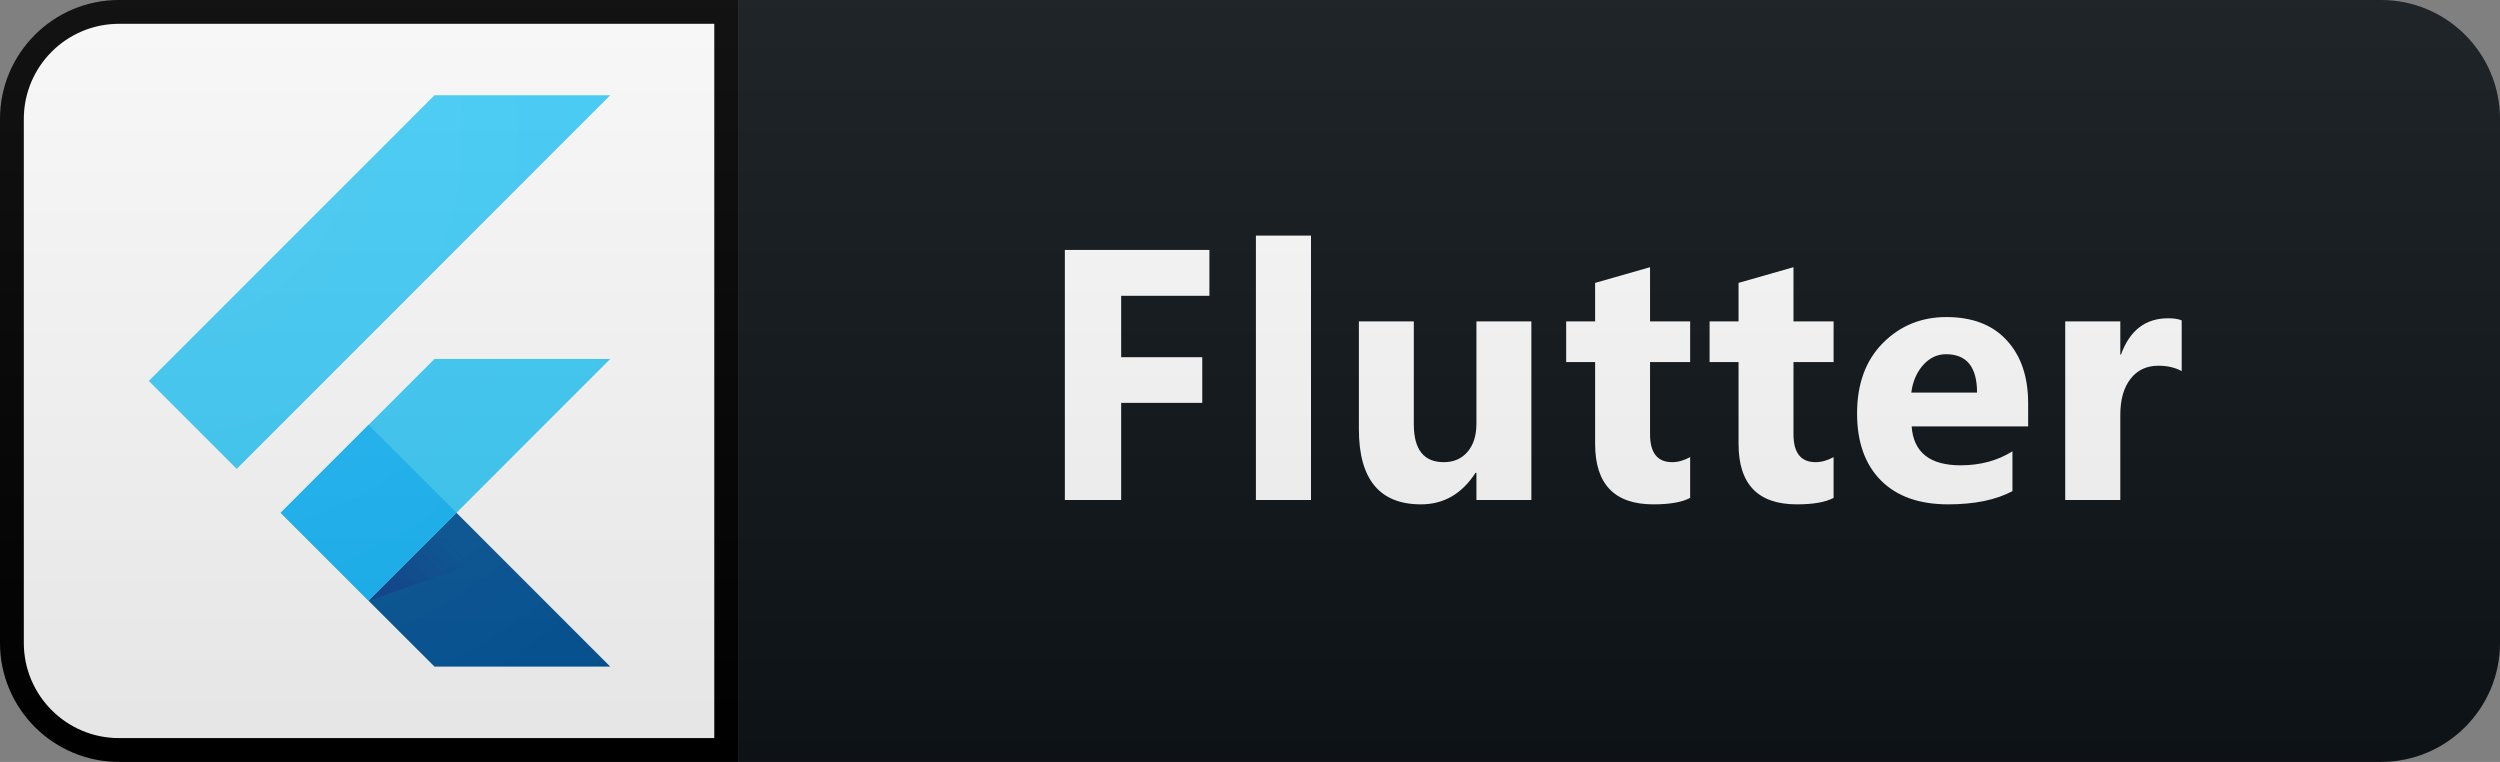 <svg width="105" height="32" viewBox="0 0 105 32" fill="none" xmlns="http://www.w3.org/2000/svg">
<rect x="0" y="0" width="105" height="32" fill="#808080" stroke="none"/>
<path d="M100 0H31V32H100C102.761 32 105 29.761 105 27V5C105 2.239 102.761 0 100 0Z" fill="#0F1418"/>
<path d="M5 0.5H30.5V31.5H5C2.515 31.5 0.5 29.485 0.5 27V5C0.5 2.515 2.515 0.5 5 0.5Z" fill="white" stroke="black"/>
<path d="M11.789 21.537L15.478 25.229L25.631 15.075H18.249L11.789 21.537Z" fill="#39CEFD"/>
<path d="M18.249 4H25.631L9.942 19.691L6.25 15.999L18.249 4Z" fill="#39CEFD"/>
<path d="M15.478 25.23L18.249 27.998H25.631L19.171 21.537L15.478 25.23Z" fill="#03569B"/>
<path d="M20.954 23.332L19.171 21.537L15.478 25.23L20.954 23.332Z" fill="url(#paint0_linear)"/>
<path d="M11.788 21.536L15.48 17.843L19.173 21.536L15.48 25.228L11.788 21.536Z" fill="#16B9FD"/>
<path d="M25.631 15.075L19.171 21.537L25.631 28H18.249L11.786 21.537L18.249 15.075H25.631ZM18.249 4L6.25 15.999L9.942 19.691L25.631 4H18.249V4Z" fill="url(#paint1_radial)"/>
<path d="M50.795 12.423H47.089V15.002H50.495V16.92H47.089V21H44.724V10.497H50.795V12.423ZM55.062 21H52.748V9.896H55.062V21ZM64.317 21H62.01V19.857H61.973C61.402 20.741 60.638 21.183 59.681 21.183C57.943 21.183 57.073 20.131 57.073 18.026V13.5H59.38V17.821C59.38 18.881 59.8 19.411 60.64 19.411C61.055 19.411 61.387 19.267 61.636 18.979C61.885 18.686 62.01 18.29 62.01 17.792V13.5H64.317V21ZM70.986 20.912C70.644 21.093 70.129 21.183 69.441 21.183C67.81 21.183 66.995 20.336 66.995 18.642V15.207H65.779V13.5H66.995V11.881L69.302 11.222V13.5H70.986V15.207H69.302V18.239C69.302 19.02 69.612 19.411 70.232 19.411C70.476 19.411 70.728 19.34 70.986 19.198V20.912ZM77.011 20.912C76.669 21.093 76.154 21.183 75.466 21.183C73.835 21.183 73.019 20.336 73.019 18.642V15.207H71.803V13.5H73.019V11.881L75.326 11.222V13.5H77.011V15.207H75.326V18.239C75.326 19.02 75.636 19.411 76.257 19.411C76.501 19.411 76.752 19.34 77.011 19.198V20.912ZM85.182 17.909H80.289C80.367 18.998 81.053 19.543 82.347 19.543C83.172 19.543 83.898 19.347 84.523 18.956V20.627C83.829 20.998 82.928 21.183 81.82 21.183C80.609 21.183 79.669 20.849 79 20.18C78.331 19.506 77.997 18.568 77.997 17.367C77.997 16.122 78.358 15.136 79.081 14.408C79.803 13.681 80.692 13.317 81.747 13.317C82.841 13.317 83.685 13.642 84.281 14.291C84.882 14.94 85.182 15.822 85.182 16.935V17.909ZM83.036 16.488C83.036 15.414 82.601 14.877 81.732 14.877C81.361 14.877 81.039 15.031 80.765 15.338C80.497 15.646 80.333 16.029 80.275 16.488H83.036ZM91.631 15.587C91.353 15.436 91.028 15.36 90.657 15.36C90.154 15.36 89.761 15.546 89.478 15.917C89.195 16.283 89.053 16.784 89.053 17.419V21H86.739V13.5H89.053V14.892H89.082C89.449 13.876 90.108 13.368 91.06 13.368C91.304 13.368 91.495 13.398 91.631 13.456V15.587Z" fill="white"/>
<path d="M100 0H5C2.239 0 0 2.239 0 5V27C0 29.761 2.239 32 5 32H100C102.761 32 105 29.761 105 27V5C105 2.239 102.761 0 100 0Z" fill="url(#paint2_linear)"/>
<defs>
<linearGradient id="paint0_linear" x1="16.556" y1="25.942" x2="19.306" y2="23.192" gradientUnits="userSpaceOnUse">
<stop stop-color="#1A237E" stop-opacity="0.4"/>
<stop offset="1" stop-color="#1A237E" stop-opacity="0"/>
</linearGradient>
<radialGradient id="paint1_radial" cx="0" cy="0" r="1" gradientUnits="userSpaceOnUse" gradientTransform="translate(6.794 5.636) scale(29.361)">
<stop stop-color="white" stop-opacity="0.1"/>
<stop offset="1" stop-color="white" stop-opacity="0"/>
</radialGradient>
<linearGradient id="paint2_linear" x1="0" y1="0" x2="0" y2="32" gradientUnits="userSpaceOnUse">
<stop stop-color="#BBBBBB" stop-opacity="0.1"/>
<stop offset="1" stop-opacity="0.1"/>
</linearGradient>
</defs>
</svg>
